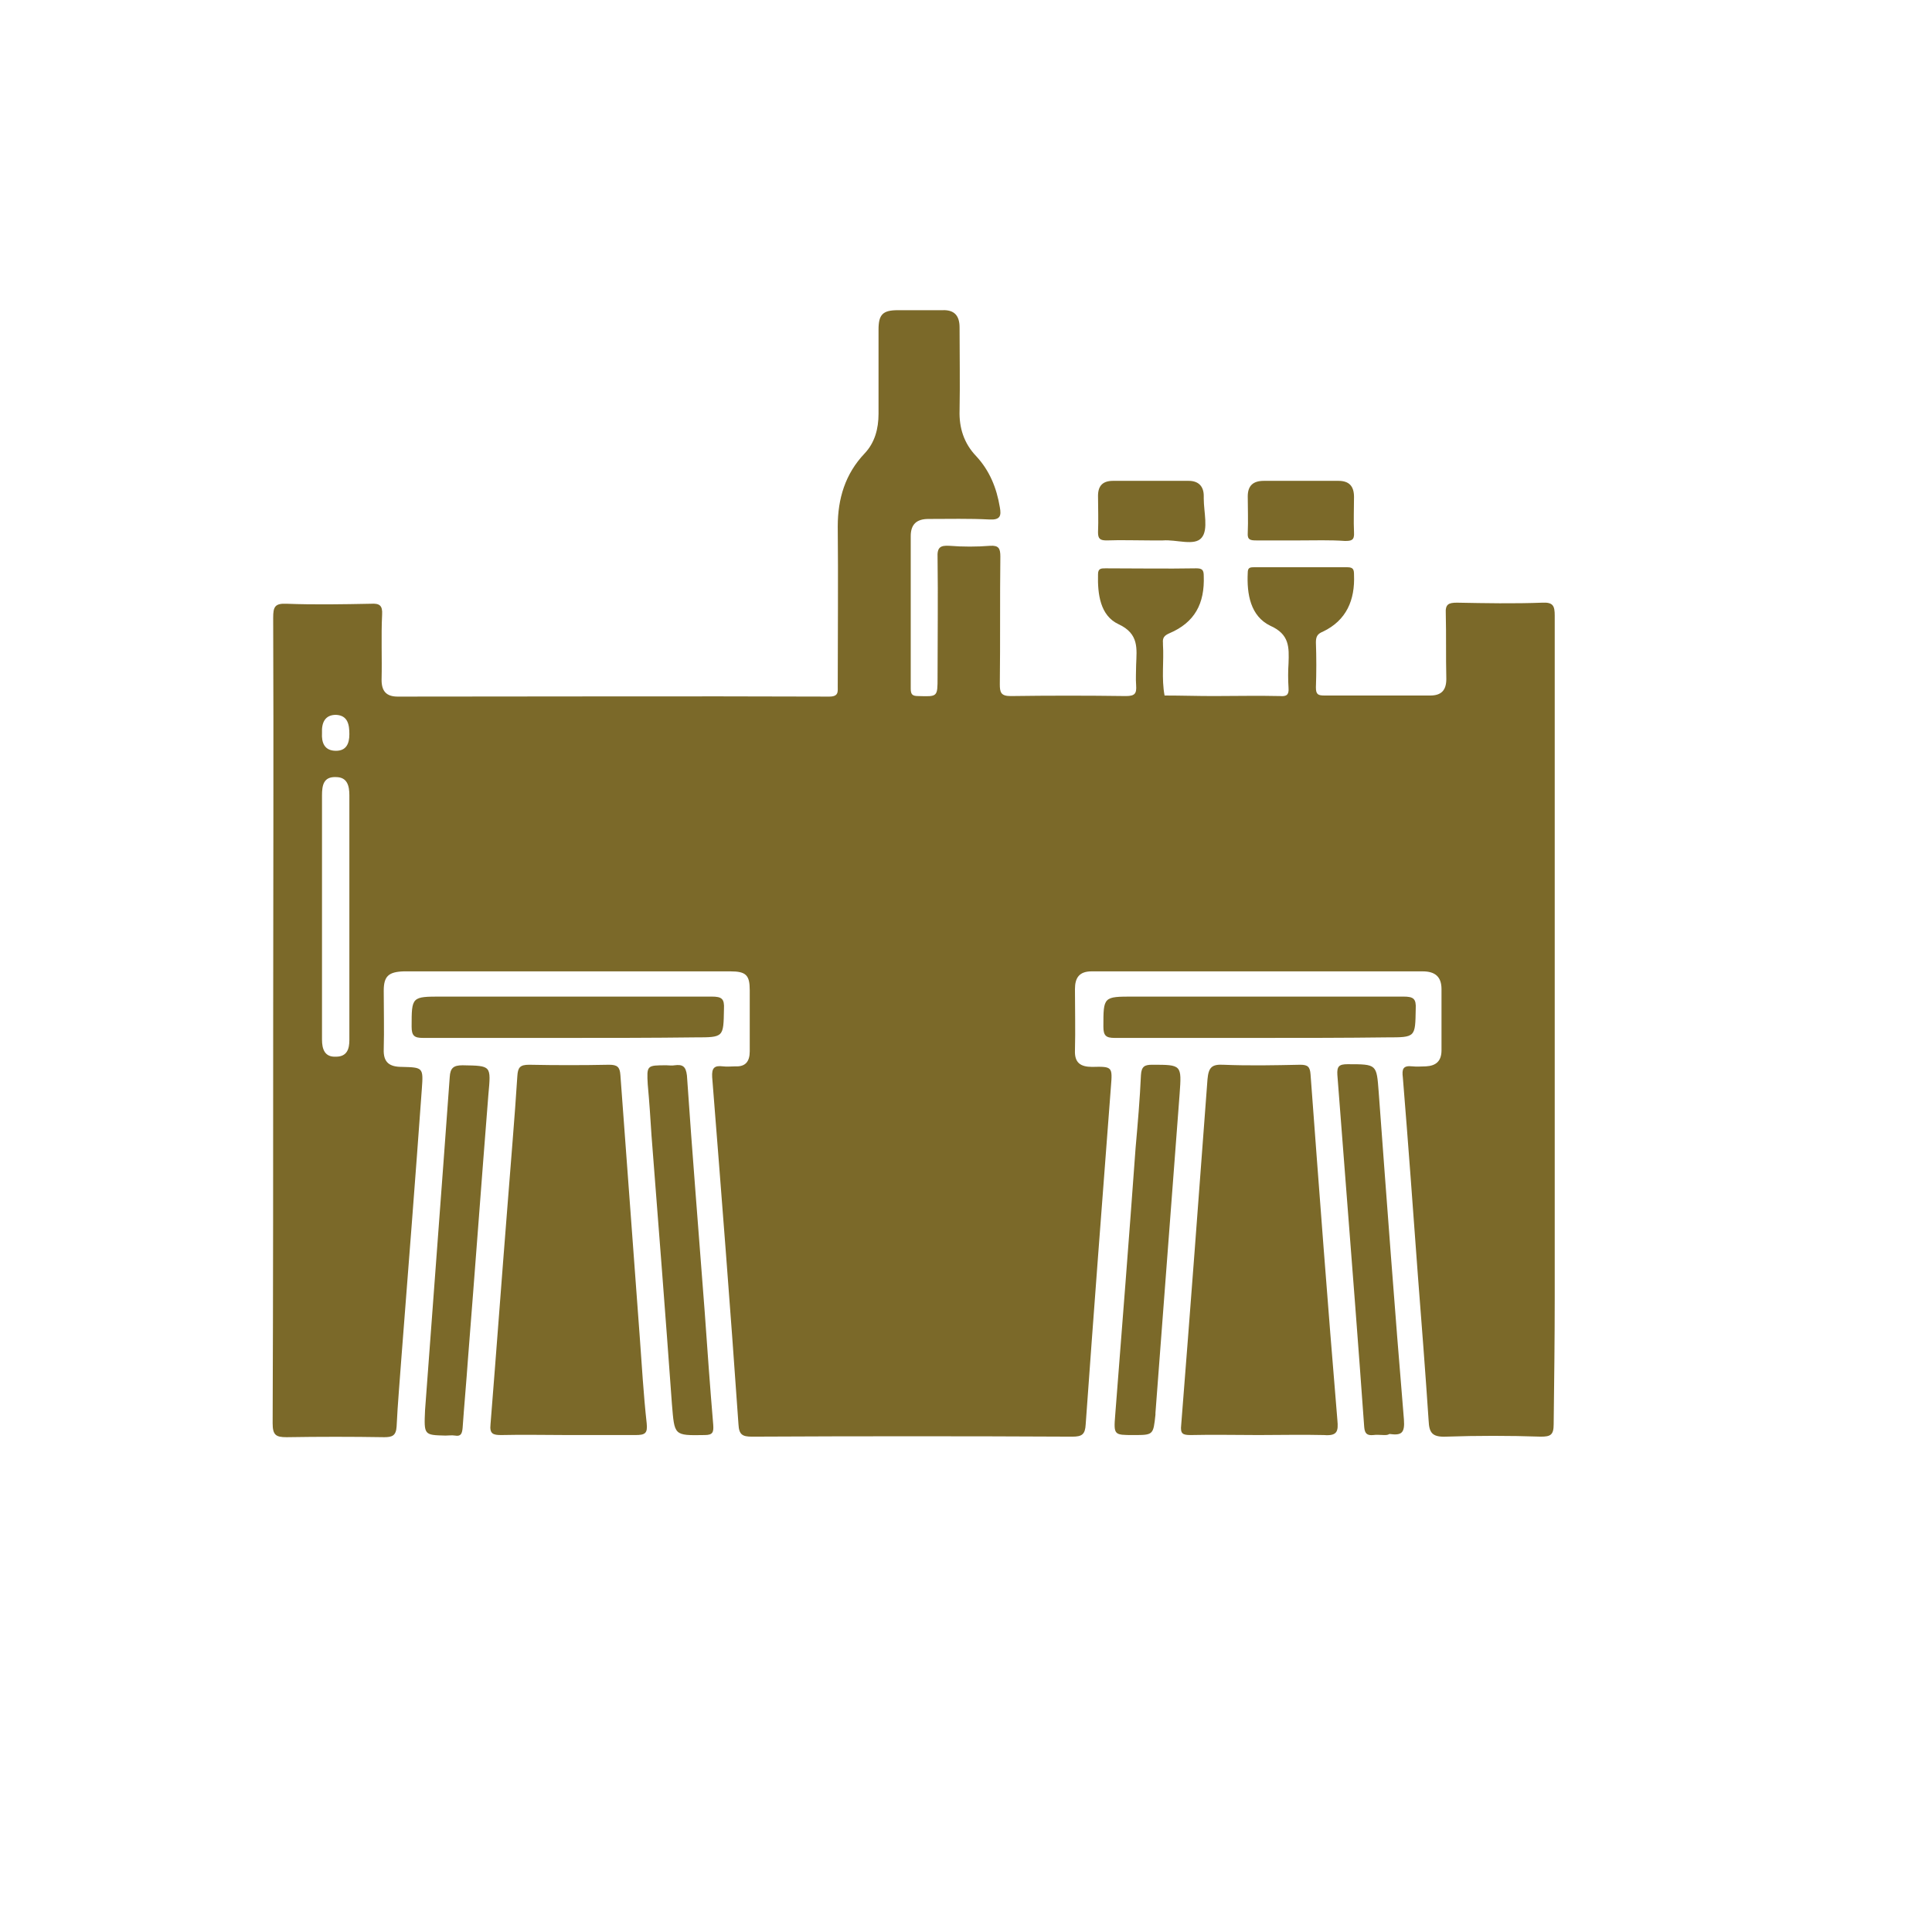 <?xml version="1.0" encoding="utf-8"?>
<!-- Generator: Adobe Illustrator 25.2.3, SVG Export Plug-In . SVG Version: 6.00 Build 0)  -->
<svg version="1.1" id="Layer_1" xmlns="http://www.w3.org/2000/svg" xmlns:xlink="http://www.w3.org/1999/xlink" x="0px" y="0px"
	 viewBox="0 0 36 36" style="enable-background:new 0 0 36 36;" xml:space="preserve">
<style type="text/css">
	.st0{fill:#7B6929;}
</style>
<path class="st0" d="M10.58,26.74c-0.41,0-0.83-0.01-1.24,0c-0.15,0-0.22-0.02-0.2-0.2c0.11-1.37,0.21-2.74,0.32-4.12
	c0.06-0.79,0.13-1.58,0.18-2.37c0.01-0.16,0.05-0.21,0.22-0.21c0.5,0.01,0.99,0.01,1.49,0c0.15,0,0.2,0.04,0.21,0.19
	c0.12,1.63,0.24,3.25,0.36,4.87c0.04,0.54,0.07,1.08,0.13,1.62c0.02,0.19-0.03,0.22-0.21,0.22C11.43,26.74,11.01,26.74,10.58,26.74z
	"/>
<path class="st0" d="M23.45,26.74c-0.42,0-0.84-0.01-1.26,0c-0.15,0-0.2-0.02-0.18-0.19c0.17-2.15,0.33-4.29,0.49-6.44
	c0.02-0.22,0.08-0.28,0.29-0.27c0.48,0.02,0.96,0.01,1.44,0c0.14,0,0.18,0.04,0.19,0.18c0.16,2.15,0.32,4.29,0.5,6.44
	c0.02,0.21,0,0.3-0.25,0.28C24.26,26.73,23.86,26.74,23.45,26.74z"/>
<path class="st0" d="M25.79,26.74c-0.07,0-0.14-0.01-0.2,0c-0.11,0.01-0.16-0.02-0.17-0.15c-0.11-1.54-0.23-3.08-0.35-4.62
	c-0.05-0.65-0.1-1.3-0.15-1.94c-0.01-0.16,0.03-0.2,0.19-0.2c0.55,0,0.54,0,0.58,0.52c0.15,2.03,0.3,4.07,0.47,6.1
	c0.02,0.26-0.05,0.3-0.27,0.27C25.86,26.74,25.83,26.74,25.79,26.74z"/>
<path class="st0" d="M7.92,26.28c0.15-2.04,0.31-4.13,0.46-6.21c0.01-0.17,0.07-0.22,0.24-0.22c0.54,0.01,0.53,0,0.48,0.55
	c-0.13,1.64-0.25,3.28-0.38,4.92c-0.03,0.43-0.07,0.86-0.1,1.29c-0.01,0.1-0.03,0.16-0.14,0.14c-0.06-0.01-0.12,0-0.18,0
	C7.9,26.74,7.9,26.74,7.92,26.28z"/>
<path class="st0" d="M12.07,20.21c-0.02-0.36-0.02-0.36,0.35-0.36c0.05,0,0.1,0.01,0.15,0c0.15-0.02,0.21,0.02,0.23,0.19
	c0.1,1.47,0.22,2.93,0.33,4.39c0.05,0.71,0.1,1.41,0.16,2.12c0.01,0.14-0.01,0.19-0.16,0.19c-0.58,0.01-0.56,0.01-0.61-0.58
	c-0.12-1.67-0.25-3.33-0.38-5C12.12,20.85,12.1,20.53,12.07,20.21z"/>
<path class="st0" d="M21.12,26.74c-0.36,0-0.37,0-0.34-0.37c0.13-1.66,0.26-3.32,0.38-4.98c0.04-0.45,0.08-0.91,0.1-1.36
	c0.01-0.16,0.07-0.19,0.21-0.19c0.55,0,0.55,0,0.51,0.55c-0.15,1.98-0.3,3.96-0.45,5.94c0,0.01,0,0.02,0,0.03
	C21.49,26.74,21.49,26.74,21.12,26.74z"/>
<path class="st0" d="M10.56,19.34c-0.89,0-1.79,0-2.68,0c-0.16,0-0.21-0.04-0.21-0.21c0-0.56,0-0.56,0.56-0.56c1.68,0,3.36,0,5.03,0
	c0.19,0,0.24,0.04,0.23,0.23c-0.01,0.53,0,0.53-0.54,0.53C12.16,19.34,11.36,19.34,10.56,19.34z"/>
<path class="st0" d="M23.48,19.34c-0.9,0-1.8,0-2.71,0c-0.16,0-0.21-0.04-0.21-0.21c0-0.56,0-0.56,0.56-0.56c1.68,0,3.36,0,5.03,0
	c0.19,0,0.24,0.04,0.23,0.23c-0.01,0.53,0,0.53-0.54,0.53C25.07,19.34,24.27,19.34,23.48,19.34z"/>
<path class="st0" d="M21.43,10.07c-0.27,0-0.54-0.01-0.81,0c-0.12,0-0.16-0.03-0.16-0.15c0.01-0.23,0-0.46,0-0.68
	c0-0.19,0.09-0.28,0.28-0.28c0.47,0,0.94,0,1.41,0c0.18,0,0.28,0.1,0.28,0.28c0,0.02,0,0.03,0,0.05c0,0.25,0.09,0.58-0.04,0.73
	c-0.13,0.16-0.47,0.03-0.72,0.05C21.6,10.07,21.52,10.07,21.43,10.07z"/>
<path class="st0" d="M24.22,10.07c-0.27,0-0.54,0-0.81,0c-0.11,0-0.17-0.01-0.16-0.14c0.01-0.23,0-0.46,0-0.68
	c0-0.2,0.1-0.29,0.3-0.29c0.46,0,0.93,0,1.39,0c0.2,0,0.29,0.1,0.29,0.3c0,0.22-0.01,0.44,0,0.66c0.01,0.15-0.05,0.16-0.17,0.16
	C24.78,10.06,24.5,10.07,24.22,10.07z"/>
<path class="st0" d="M28.97,24.19c0-4.24,0-8.48,0-12.72c0-0.18-0.03-0.25-0.23-0.24c-0.53,0.02-1.06,0.01-1.59,0
	c-0.16,0-0.22,0.03-0.21,0.2c0.01,0.4,0,0.81,0.01,1.22c0,0.21-0.09,0.31-0.3,0.31c-0.66,0-1.32,0-1.97,0
	c-0.12,0-0.16-0.02-0.16-0.15c0.01-0.28,0.01-0.56,0-0.84c0-0.11,0.03-0.16,0.13-0.2c0.44-0.21,0.6-0.59,0.58-1.06
	c0-0.09-0.01-0.14-0.12-0.14c-0.58,0-1.16,0-1.75,0c-0.07,0-0.11,0.01-0.11,0.1c-0.02,0.4,0.05,0.81,0.42,0.99
	c0.36,0.16,0.35,0.4,0.34,0.7c-0.01,0.15-0.01,0.3,0,0.46c0.01,0.13-0.04,0.16-0.16,0.15c-0.41-0.01-0.83,0-1.24,0
	c-0.3,0-0.6-0.01-0.91-0.01c-0.06-0.32-0.01-0.64-0.03-0.95c0-0.01,0-0.02,0-0.03c-0.01-0.1,0.03-0.14,0.12-0.18
	c0.47-0.2,0.66-0.55,0.64-1.07c0-0.11-0.03-0.14-0.14-0.14c-0.56,0.01-1.13,0-1.69,0c-0.08,0-0.14,0-0.14,0.11
	c-0.01,0.37,0.04,0.77,0.38,0.93c0.39,0.18,0.34,0.46,0.33,0.76c0,0.13-0.01,0.25,0,0.38c0.01,0.15-0.02,0.2-0.19,0.2
	c-0.72-0.01-1.43-0.01-2.15,0c-0.18,0-0.2-0.07-0.2-0.22c0.01-0.79,0-1.59,0.01-2.38c0-0.15-0.03-0.21-0.19-0.2
	c-0.25,0.02-0.51,0.02-0.76,0c-0.17-0.01-0.23,0.03-0.22,0.22c0.01,0.74,0,1.49,0,2.23c0,0.37,0,0.36-0.36,0.35
	c-0.11,0-0.14-0.03-0.14-0.14c0-0.95,0-1.89,0-2.84c0-0.22,0.11-0.32,0.33-0.32c0.38,0,0.76-0.01,1.14,0.01
	c0.2,0.01,0.22-0.07,0.19-0.23c-0.06-0.36-0.19-0.68-0.44-0.95c-0.23-0.24-0.32-0.53-0.31-0.85c0.01-0.52,0-1.03,0-1.55
	c0-0.22-0.1-0.33-0.32-0.32c-0.28,0-0.56,0-0.83,0c-0.28,0-0.36,0.08-0.36,0.36c0,0.52,0,1.05,0,1.57c0,0.28-0.07,0.54-0.26,0.74
	c-0.36,0.38-0.5,0.84-0.5,1.36c0.01,0.99,0,1.98,0,2.97c0,0.11,0.02,0.2-0.16,0.2c-2.68-0.01-5.36,0-8.04,0
	c-0.21,0-0.3-0.1-0.3-0.31c0.01-0.41-0.01-0.81,0.01-1.22c0.01-0.17-0.05-0.21-0.21-0.2c-0.52,0.01-1.05,0.02-1.57,0
	c-0.22-0.01-0.25,0.06-0.25,0.26c0.01,2.49,0,4.98,0,7.48c0,2.51,0,5.02-0.01,7.53c0,0.22,0.06,0.26,0.26,0.26
	c0.61-0.01,1.21-0.01,1.82,0c0.15,0,0.22-0.03,0.23-0.2c0.02-0.43,0.06-0.86,0.09-1.29c0.13-1.67,0.26-3.33,0.38-5
	c0.03-0.4,0.02-0.4-0.37-0.41c-0.23,0-0.35-0.08-0.34-0.33c0.01-0.36,0-0.73,0-1.09c0-0.27,0.09-0.35,0.37-0.36
	c0.23,0,0.46,0,0.68,0c1.8,0,3.61,0,5.41,0c0.29,0,0.36,0.07,0.36,0.35c0,0.38,0,0.76,0,1.14c0,0.19-0.08,0.29-0.27,0.28
	c-0.08,0-0.15,0.01-0.23,0c-0.16-0.02-0.21,0.03-0.2,0.2c0.17,2.15,0.34,4.31,0.49,6.47c0.01,0.19,0.07,0.23,0.25,0.23
	c1.99-0.01,3.98-0.01,5.97,0c0.18,0,0.24-0.04,0.25-0.23c0.15-2.1,0.31-4.19,0.47-6.29c0.03-0.37,0.03-0.38-0.35-0.37
	c-0.22,0-0.33-0.08-0.32-0.31c0.01-0.38,0-0.76,0-1.14c0-0.21,0.08-0.33,0.31-0.33c2.06,0,4.11,0,6.17,0c0.23,0,0.35,0.1,0.35,0.33
	c0,0.38,0,0.76,0,1.14c0,0.2-0.1,0.29-0.29,0.3c-0.08,0-0.17,0.01-0.25,0c-0.18-0.02-0.2,0.05-0.18,0.21
	c0.1,1.23,0.19,2.46,0.28,3.69c0.07,0.9,0.14,1.8,0.2,2.7c0.01,0.22,0.06,0.31,0.32,0.3c0.59-0.02,1.18-0.02,1.77,0
	c0.18,0,0.24-0.03,0.24-0.23C28.96,25.74,28.97,24.97,28.97,24.19z M6.26,19.69C6.05,19.7,6,19.55,6,19.37c0-0.77,0-1.54,0-2.3
	c0-0.75,0-1.5,0-2.25c0-0.19,0.03-0.35,0.26-0.34c0.21,0,0.25,0.16,0.25,0.34c0,1.52,0,3.04,0,4.56
	C6.51,19.54,6.47,19.69,6.26,19.69z M6.26,13.99c-0.22,0-0.27-0.16-0.26-0.33c-0.01-0.2,0.06-0.34,0.26-0.34
	c0.22,0.01,0.25,0.18,0.25,0.36C6.51,13.86,6.45,13.99,6.26,13.99z"/>
</svg>
